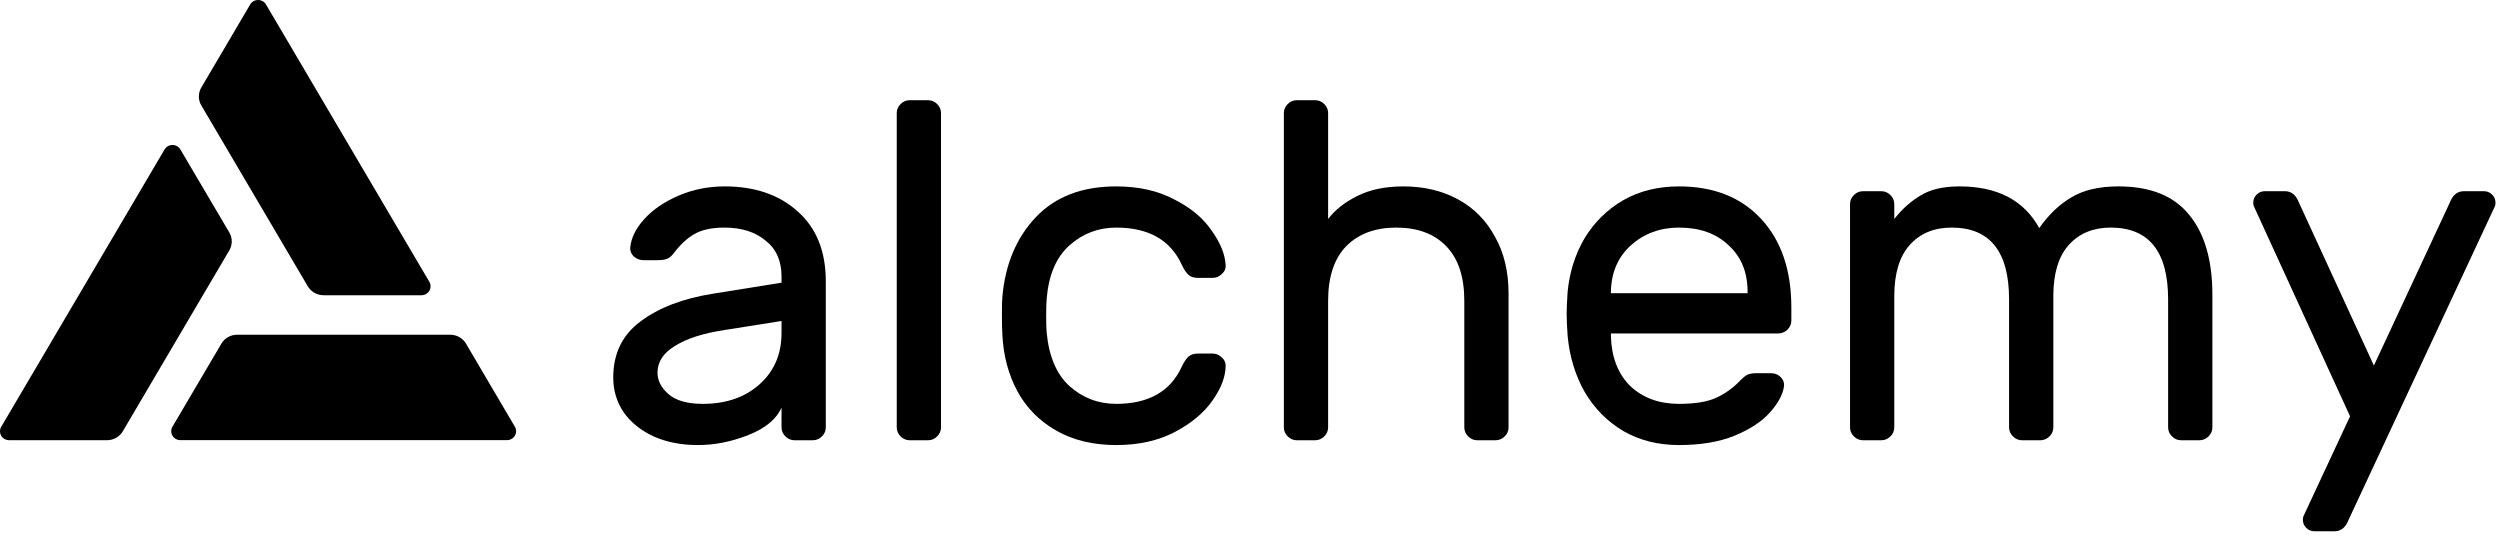 <svg width="316" height="68" viewBox="0 0 316 68" fill="none" xmlns="http://www.w3.org/2000/svg">
<path d="M98.785 35.73V34.943C98.785 32.965 98.109 31.452 96.757 30.402C95.445 29.313 93.724 28.768 91.593 28.768C89.953 28.768 88.662 29.05 87.719 29.615C86.818 30.14 85.957 30.947 85.137 32.037C84.891 32.36 84.625 32.582 84.338 32.703C84.051 32.824 83.662 32.885 83.17 32.885H81.326C80.875 32.885 80.465 32.723 80.096 32.4C79.768 32.078 79.625 31.694 79.666 31.25C79.789 30.039 80.383 28.848 81.449 27.678C82.555 26.467 84.01 25.478 85.814 24.711C87.617 23.944 89.543 23.561 91.593 23.561C95.404 23.561 98.478 24.61 100.814 26.709C103.191 28.808 104.38 31.755 104.38 35.549V54.015C104.38 54.459 104.216 54.842 103.888 55.165C103.56 55.488 103.171 55.65 102.72 55.65H100.445C99.994 55.65 99.605 55.488 99.277 55.165C98.949 54.842 98.785 54.459 98.785 54.015V51.532C98.13 52.986 96.736 54.136 94.605 54.984C92.474 55.831 90.342 56.255 88.211 56.255C86.121 56.255 84.256 55.892 82.617 55.165C80.977 54.398 79.707 53.369 78.805 52.077C77.944 50.786 77.514 49.333 77.514 47.718C77.514 44.691 78.662 42.33 80.957 40.635C83.252 38.899 86.305 37.728 90.117 37.123L98.785 35.73ZM98.785 40.574L91.531 41.724C88.867 42.128 86.797 42.794 85.322 43.722C83.846 44.61 83.109 45.74 83.109 47.113C83.109 48.122 83.58 49.03 84.522 49.837C85.465 50.645 86.9 51.048 88.826 51.048C91.777 51.048 94.174 50.221 96.019 48.566C97.863 46.911 98.785 44.752 98.785 42.087V40.574Z" fill="black"/>
<path d="M118.944 54.015C118.944 54.459 118.78 54.842 118.452 55.165C118.124 55.488 117.735 55.65 117.284 55.65H115.009C114.558 55.65 114.169 55.488 113.841 55.165C113.513 54.842 113.349 54.459 113.349 54.015V14.297C113.349 13.854 113.513 13.47 113.841 13.147C114.169 12.824 114.558 12.663 115.009 12.663H117.284C117.735 12.663 118.124 12.824 118.452 13.147C118.78 13.47 118.944 13.854 118.944 14.297V54.015Z" fill="black"/>
<path d="M141.089 51.048C145.187 51.048 147.954 49.474 149.388 46.326C149.675 45.72 149.962 45.296 150.249 45.054C150.536 44.812 150.925 44.691 151.417 44.691H153.262C153.712 44.691 154.102 44.852 154.43 45.175C154.757 45.458 154.921 45.801 154.921 46.205C154.921 47.577 154.368 49.05 153.262 50.624C152.155 52.199 150.556 53.531 148.466 54.62C146.376 55.71 143.917 56.255 141.089 56.255C138.179 56.255 135.658 55.65 133.527 54.439C131.396 53.228 129.756 51.573 128.609 49.474C127.461 47.335 126.826 44.953 126.703 42.33C126.662 41.845 126.642 40.917 126.642 39.545C126.642 38.576 126.662 37.89 126.703 37.486C127.072 33.369 128.486 30.019 130.945 27.436C133.404 24.852 136.785 23.561 141.089 23.561C143.917 23.561 146.356 24.106 148.405 25.196C150.495 26.245 152.073 27.557 153.139 29.131C154.245 30.665 154.839 32.118 154.921 33.49C154.962 33.934 154.798 34.318 154.43 34.641C154.102 34.963 153.712 35.125 153.262 35.125H151.417C150.925 35.125 150.536 35.004 150.249 34.762C149.962 34.52 149.675 34.096 149.388 33.49C147.954 30.342 145.187 28.768 141.089 28.768C138.835 28.768 136.867 29.514 135.187 31.008C133.507 32.501 132.543 34.762 132.298 37.789C132.257 38.233 132.236 38.959 132.236 39.968C132.236 40.897 132.257 41.583 132.298 42.027C132.584 45.054 133.548 47.315 135.187 48.808C136.867 50.301 138.835 51.048 141.089 51.048Z" fill="black"/>
<path d="M190.682 54.015C190.682 54.459 190.518 54.842 190.191 55.165C189.863 55.488 189.473 55.65 189.022 55.65H186.748C186.297 55.65 185.908 55.488 185.58 55.165C185.252 54.842 185.088 54.459 185.088 54.015V38.031C185.088 35.004 184.33 32.703 182.813 31.129C181.297 29.555 179.186 28.768 176.481 28.768C173.817 28.768 171.706 29.555 170.149 31.129C168.632 32.703 167.874 35.004 167.874 38.031V54.015C167.874 54.459 167.71 54.842 167.382 55.165C167.054 55.488 166.665 55.65 166.214 55.65H163.939C163.489 55.65 163.099 55.488 162.771 55.165C162.444 54.842 162.28 54.459 162.28 54.015V14.297C162.28 13.854 162.444 13.47 162.771 13.147C163.099 12.824 163.489 12.663 163.939 12.663H166.214C166.665 12.663 167.054 12.824 167.382 13.147C167.71 13.47 167.874 13.854 167.874 14.297V27.678C168.776 26.507 170.005 25.539 171.563 24.772C173.161 23.965 175.108 23.561 177.403 23.561C179.985 23.561 182.28 24.106 184.289 25.196C186.297 26.285 187.854 27.86 188.961 29.918C190.109 31.936 190.682 34.338 190.682 37.123V54.015Z" fill="black"/>
<path d="M212.226 23.561C216.611 23.561 220.074 24.933 222.615 27.678C225.156 30.423 226.427 34.156 226.427 38.879V40.513C226.427 40.957 226.263 41.341 225.935 41.664C225.607 41.987 225.218 42.148 224.767 42.148H203.619V42.511C203.701 45.175 204.52 47.274 206.078 48.808C207.676 50.301 209.725 51.048 212.226 51.048C214.275 51.048 215.853 50.786 216.959 50.261C218.107 49.736 219.132 48.99 220.033 48.021C220.361 47.698 220.648 47.476 220.894 47.355C221.181 47.234 221.55 47.173 222.001 47.173H223.845C224.337 47.173 224.747 47.335 225.074 47.658C225.402 47.981 225.546 48.364 225.505 48.808C225.341 49.898 224.726 51.028 223.66 52.199C222.636 53.329 221.14 54.297 219.173 55.105C217.246 55.872 214.931 56.255 212.226 56.255C209.602 56.255 207.266 55.67 205.217 54.499C203.168 53.288 201.528 51.633 200.299 49.535C199.11 47.436 198.393 45.074 198.147 42.451C198.065 41.24 198.024 40.312 198.024 39.666C198.024 39.02 198.065 38.092 198.147 36.881C198.393 34.378 199.11 32.118 200.299 30.1C201.528 28.081 203.147 26.487 205.156 25.317C207.205 24.146 209.561 23.561 212.226 23.561ZM220.894 37.062V36.881C220.894 34.419 220.095 32.461 218.496 31.008C216.939 29.514 214.849 28.768 212.226 28.768C209.848 28.768 207.82 29.514 206.139 31.008C204.5 32.501 203.66 34.459 203.619 36.881V37.062H220.894Z" fill="black"/>
<path d="M239.438 27.678C240.422 26.427 241.528 25.438 242.758 24.711C243.988 23.944 245.627 23.561 247.676 23.561C252.471 23.561 255.832 25.317 257.759 28.828C258.947 27.133 260.3 25.841 261.816 24.953C263.333 24.025 265.32 23.561 267.779 23.561C271.796 23.561 274.767 24.752 276.694 27.133C278.661 29.514 279.645 32.885 279.645 37.244V54.015C279.645 54.459 279.481 54.842 279.153 55.165C278.825 55.488 278.436 55.65 277.985 55.65H275.71C275.259 55.65 274.87 55.488 274.542 55.165C274.214 54.842 274.05 54.459 274.05 54.015V37.849C274.05 31.795 271.632 28.768 266.796 28.768C264.583 28.768 262.82 29.494 261.509 30.947C260.197 32.4 259.541 34.56 259.541 37.426V54.015C259.541 54.459 259.378 54.842 259.05 55.165C258.722 55.488 258.332 55.65 257.882 55.65H255.607C255.156 55.65 254.767 55.488 254.439 55.165C254.111 54.842 253.947 54.459 253.947 54.015V37.849C253.947 31.795 251.529 28.768 246.693 28.768C244.479 28.768 242.717 29.494 241.405 30.947C240.094 32.4 239.438 34.56 239.438 37.426V54.015C239.438 54.459 239.274 54.842 238.946 55.165C238.618 55.488 238.229 55.65 237.778 55.65H235.504C235.053 55.65 234.663 55.488 234.336 55.165C234.008 54.842 233.844 54.459 233.844 54.015V25.801C233.844 25.357 234.008 24.974 234.336 24.651C234.663 24.328 235.053 24.166 235.504 24.166H237.778C238.229 24.166 238.618 24.328 238.946 24.651C239.274 24.974 239.438 25.357 239.438 25.801V27.678Z" fill="black"/>
<path d="M296.863 65.7C296.494 66.669 295.9 67.153 295.08 67.153H292.559C292.15 67.153 291.801 67.012 291.514 66.729C291.227 66.447 291.084 66.104 291.084 65.7C291.084 65.538 291.104 65.397 291.145 65.276L297.047 52.622L284.875 26.043C284.834 25.922 284.813 25.781 284.813 25.619C284.813 25.216 284.957 24.873 285.244 24.59C285.53 24.308 285.879 24.166 286.289 24.166H288.809C289.629 24.166 290.223 24.651 290.592 25.619L300.06 46.205L309.65 25.619C310.019 24.651 310.613 24.166 311.433 24.166H313.954C314.364 24.166 314.712 24.308 314.999 24.59C315.286 24.873 315.429 25.216 315.429 25.619C315.429 25.781 315.409 25.922 315.368 26.043L296.863 65.7Z" fill="black"/>
<path d="M54.27 35.621L33.627 0.574C33.527 0.401 33.382 0.256 33.208 0.156C33.032 0.055 32.834 0.001 32.631 2.30874e-05C32.428 -0.001 32.228 0.05 32.052 0.148C31.876 0.247 31.729 0.389 31.627 0.561L25.445 11.063C25.242 11.406 25.136 11.796 25.136 12.193C25.136 12.59 25.242 12.98 25.445 13.324L38.905 36.188C39.108 36.532 39.4 36.817 39.751 37.016C40.102 37.214 40.5 37.319 40.905 37.318H53.27C53.473 37.318 53.671 37.265 53.846 37.166C54.022 37.066 54.167 36.923 54.268 36.752C54.37 36.58 54.423 36.385 54.423 36.186C54.424 35.988 54.371 35.793 54.27 35.621Z" fill="black"/>
<path d="M0.159 53.938L20.802 18.89C20.904 18.719 21.049 18.576 21.224 18.477C21.4 18.378 21.598 18.326 21.801 18.326C22.003 18.326 22.202 18.378 22.377 18.477C22.552 18.576 22.698 18.719 22.799 18.89L28.985 29.383C29.187 29.727 29.294 30.117 29.294 30.515C29.294 30.912 29.187 31.303 28.985 31.647L15.524 54.511C15.322 54.855 15.031 55.141 14.681 55.339C14.33 55.538 13.932 55.642 13.527 55.641H1.159C0.955 55.642 0.755 55.59 0.578 55.491C0.402 55.391 0.255 55.248 0.154 55.075C0.052 54.901 -0.001 54.705 1.3063e-05 54.505C0.001 54.306 0.056 54.11 0.159 53.938Z" fill="black"/>
<path d="M22.796 55.634H64.082C64.285 55.634 64.484 55.581 64.659 55.482C64.835 55.382 64.98 55.239 65.081 55.067C65.182 54.895 65.235 54.7 65.235 54.502C65.234 54.303 65.181 54.108 65.079 53.936L58.903 43.438C58.701 43.094 58.409 42.808 58.058 42.61C57.707 42.411 57.309 42.307 56.903 42.307H29.982C29.576 42.307 29.178 42.411 28.827 42.61C28.476 42.808 28.184 43.094 27.982 43.438L21.799 53.936C21.698 54.108 21.644 54.303 21.644 54.502C21.644 54.7 21.697 54.895 21.798 55.067C21.899 55.239 22.044 55.382 22.22 55.482C22.395 55.581 22.594 55.634 22.796 55.634Z" fill="black"/>
</svg>
